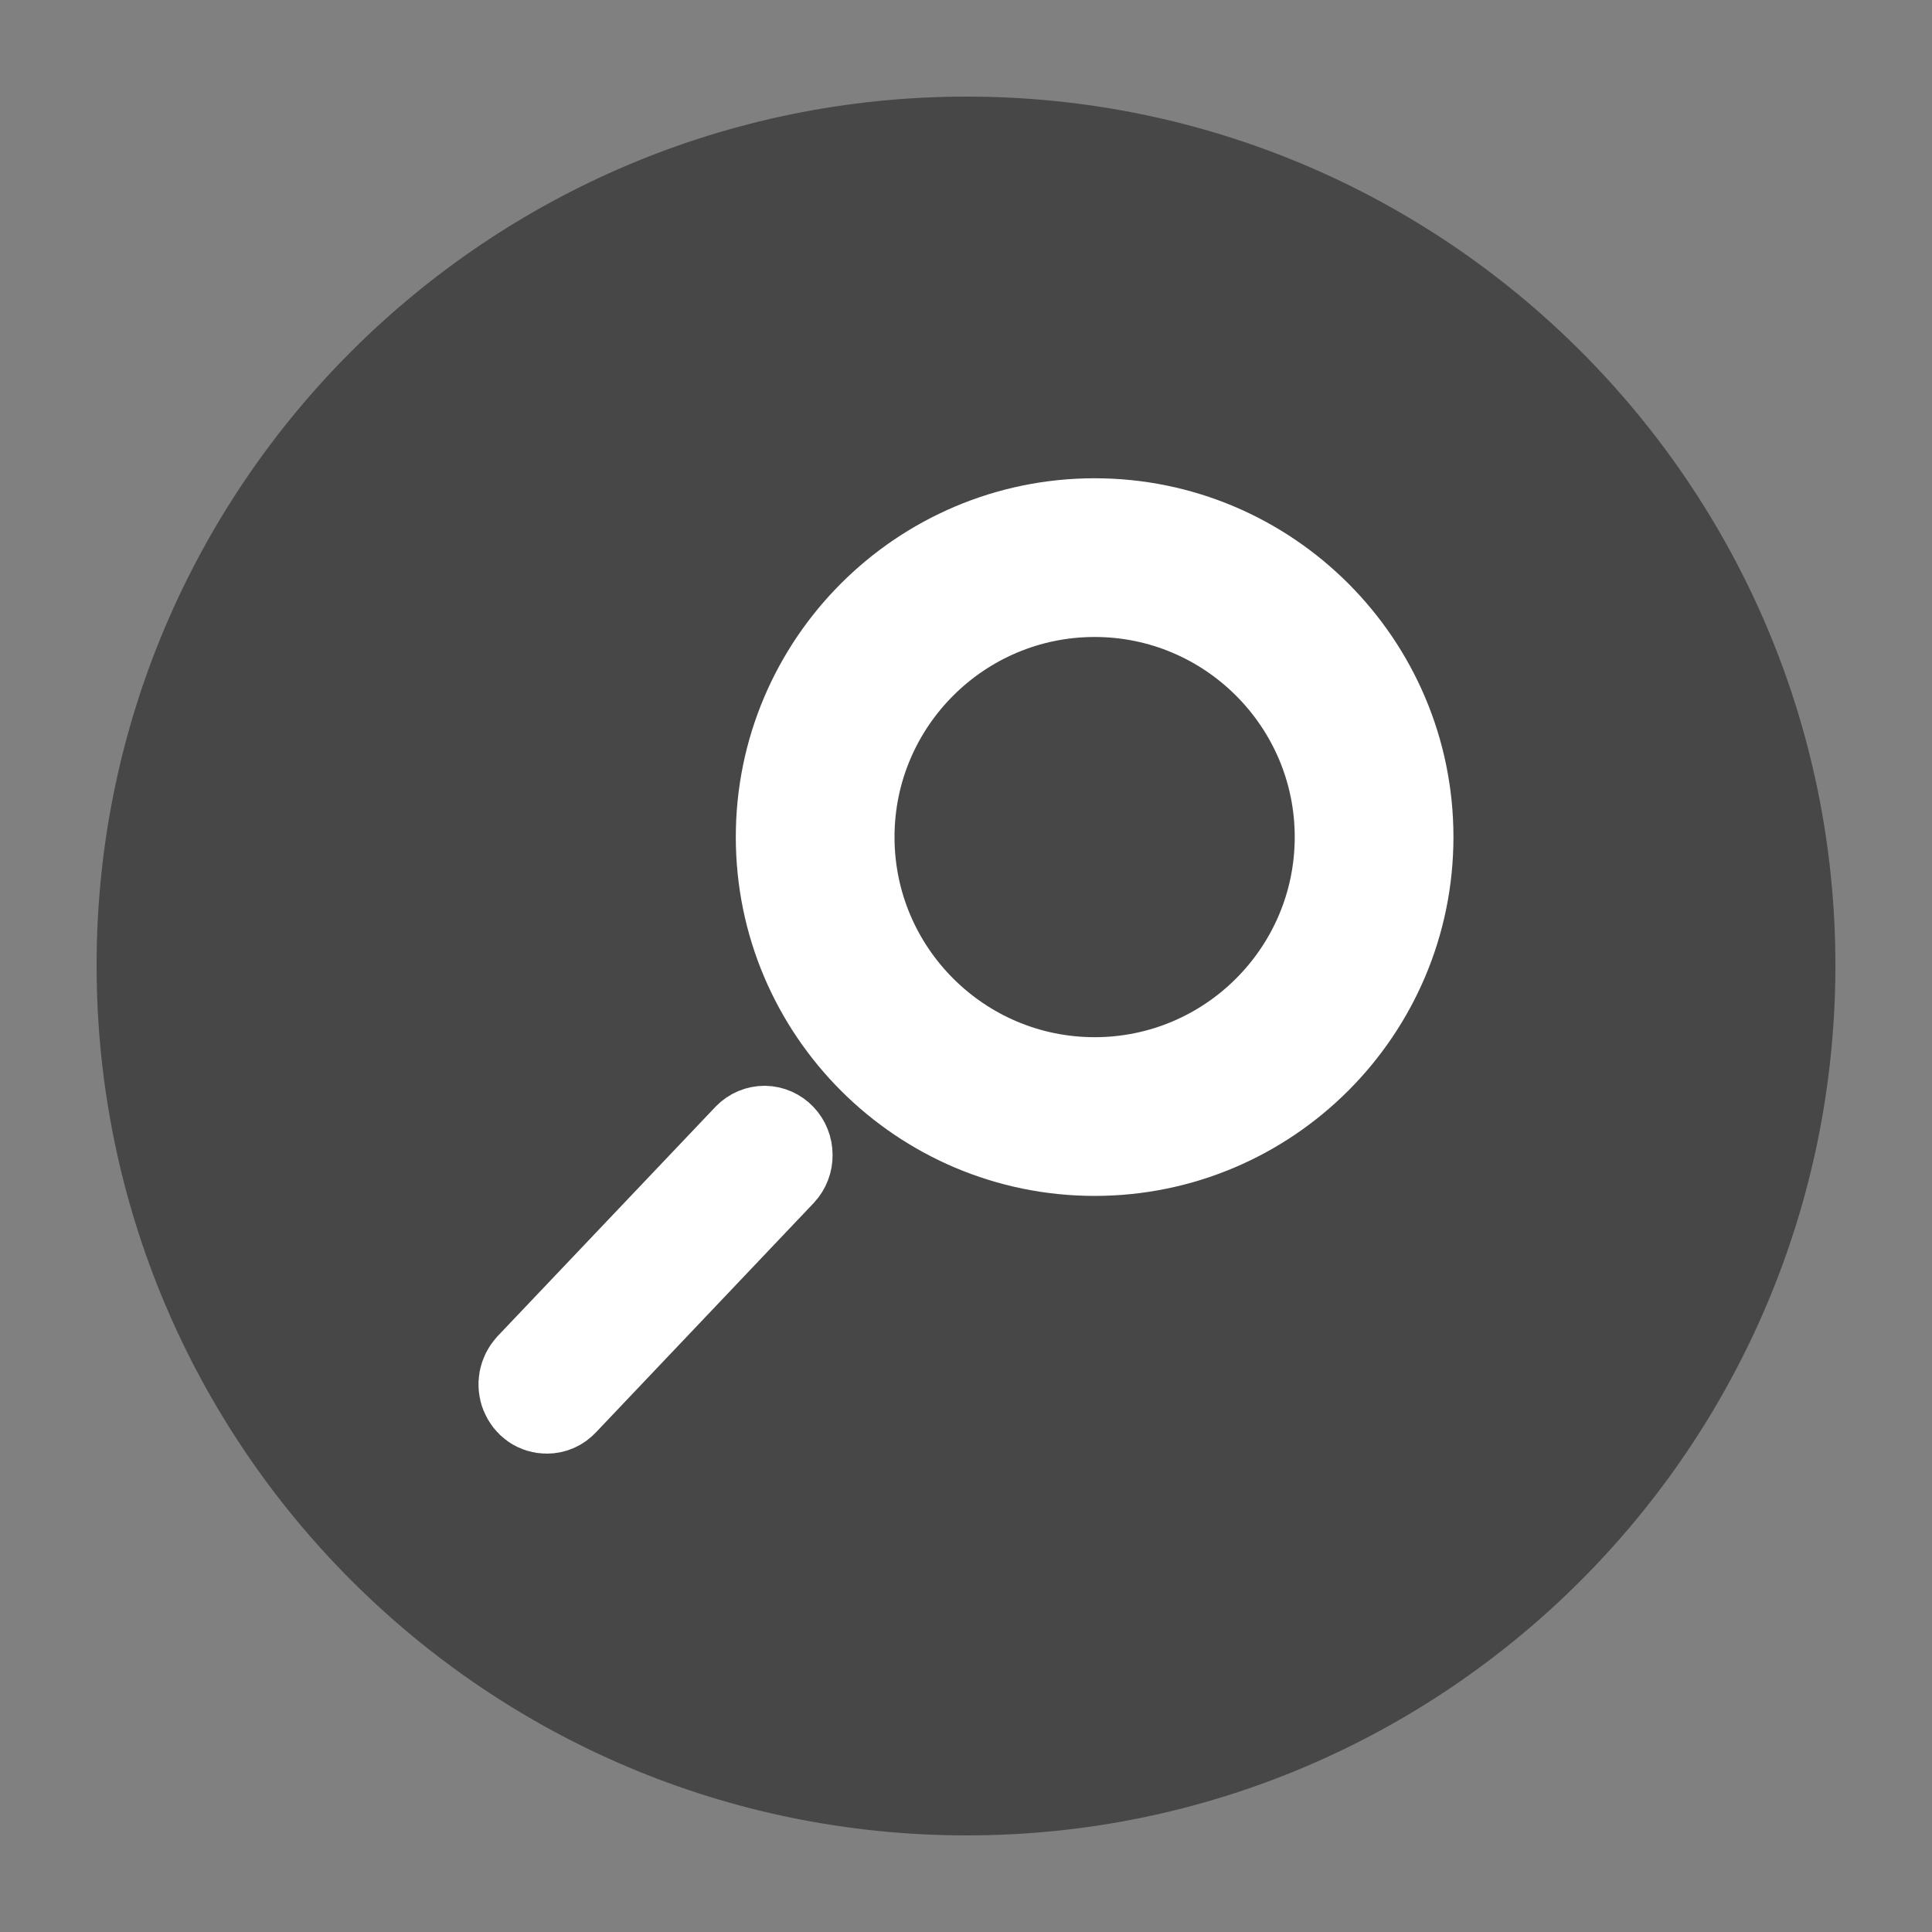 <svg width="20" height="20" viewBox="0 0 20 20" fill="none" xmlns="http://www.w3.org/2000/svg">
<rect x="0" y="0" width="20" height="20" fill="#808080" stroke="none"/>
<path d="M19 9.992C19 14.968 14.968 19 10.008 19C5.032 19 1 14.968 1 9.992C1 5.032 5.032 1 10.008 1C14.968 1 19 5.032 19 9.992Z" fill="#474747"/>
<path d="M11.332 11.88C9.559 11.88 8.117 10.438 8.117 8.665C8.117 6.893 9.559 5.451 11.332 5.451C13.104 5.451 14.546 6.893 14.546 8.665C14.546 10.438 13.104 11.88 11.332 11.88ZM11.332 6.094C9.913 6.094 8.76 7.247 8.76 8.665C8.76 10.084 9.913 11.237 11.332 11.237C12.75 11.237 13.903 10.084 13.903 8.665C13.903 7.247 12.749 6.094 11.332 6.094Z" fill="white" stroke="white"/>
<path d="M5.66 14.548C5.619 14.548 5.579 14.536 5.545 14.512C5.511 14.488 5.485 14.454 5.469 14.414C5.453 14.375 5.449 14.331 5.457 14.289C5.465 14.247 5.485 14.208 5.513 14.177L7.77 11.801C7.808 11.762 7.861 11.74 7.915 11.74C7.969 11.741 8.021 11.764 8.059 11.804C8.097 11.844 8.119 11.899 8.119 11.956C8.12 12.013 8.099 12.068 8.061 12.109L5.806 14.484C5.786 14.505 5.764 14.521 5.739 14.532C5.714 14.543 5.687 14.548 5.66 14.548Z" fill="white" stroke="white"/>
</svg>

